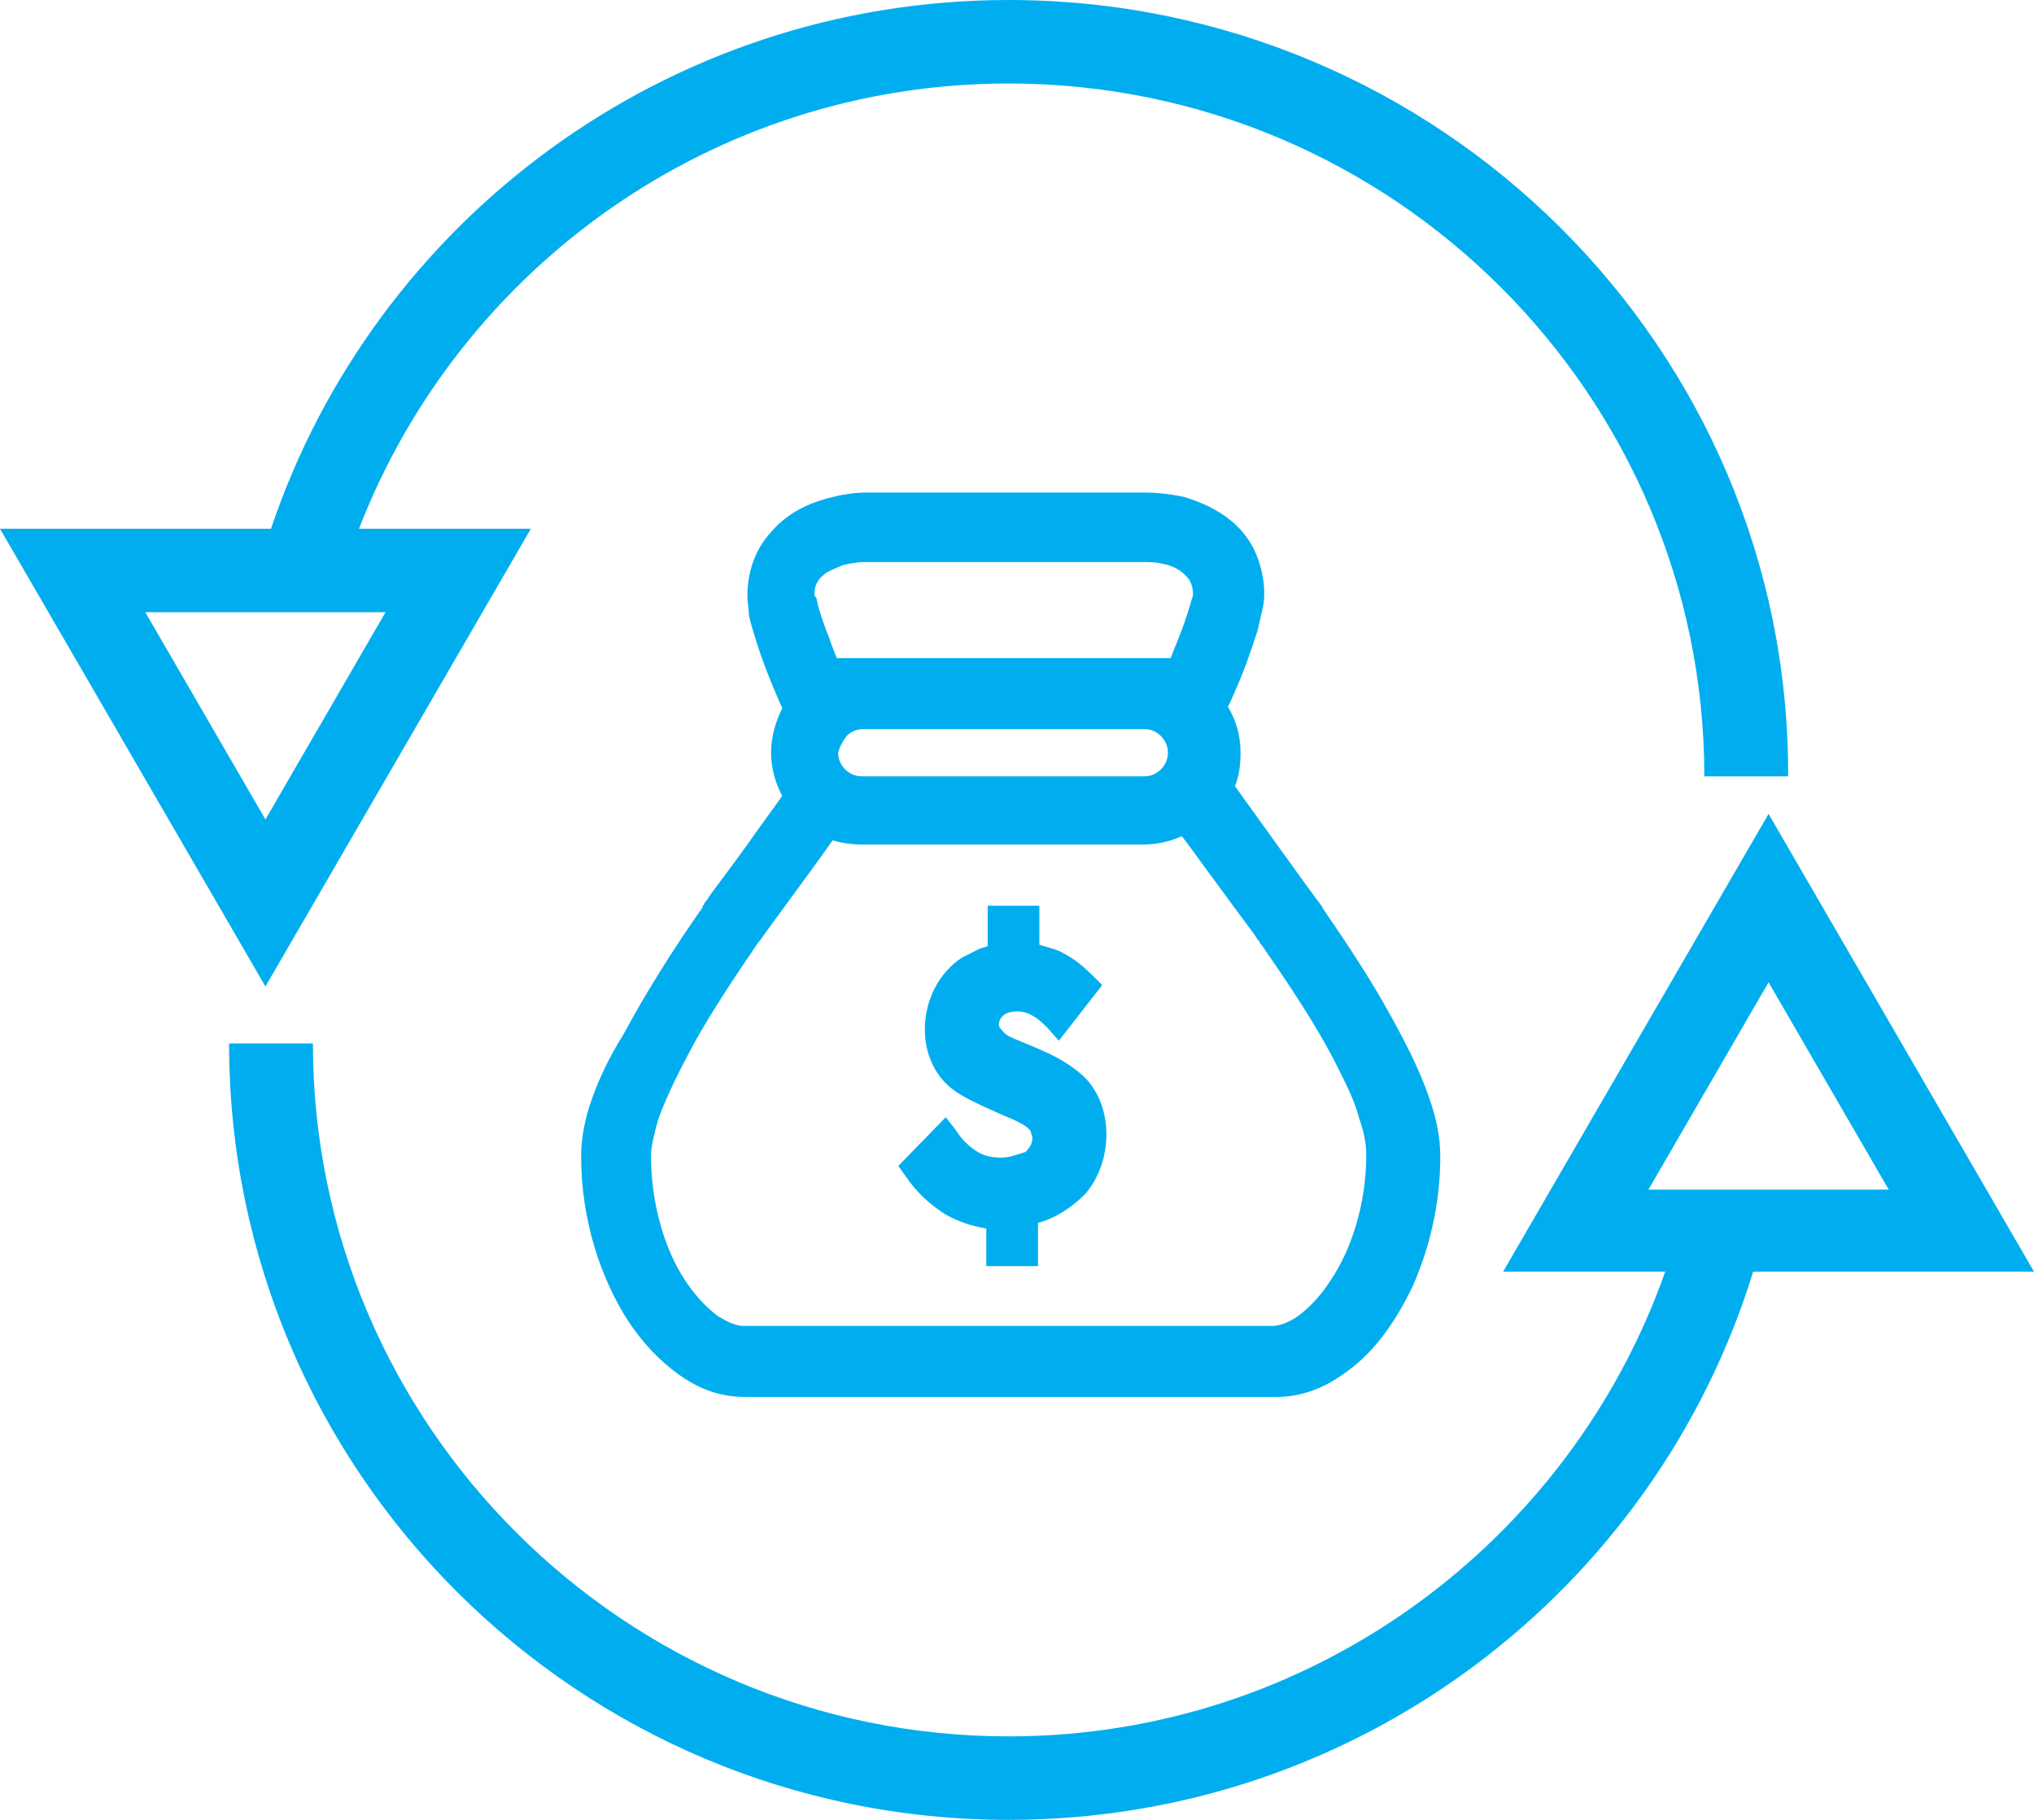 <svg width="38" height="34" viewBox="0 0 38 34" fill="none" xmlns="http://www.w3.org/2000/svg">
<path d="M9.918 9.878H6.707C8.587 5.017 13.31 1.56 18.843 1.56C26.021 1.56 31.841 7.382 31.841 14.505H33.407C33.433 6.498 26.882 0 18.843 0C12.449 0 6.995 4.133 5.063 9.878H0L4.959 18.43L9.918 9.878ZM7.203 11.437L4.959 15.31L2.714 11.437H7.203Z" fill="#00AEEF"/>
<path d="M33.041 15.206L28.082 23.758H31.11C29.335 28.801 24.507 32.44 18.843 32.44C11.666 32.44 5.846 26.618 5.846 19.495H4.28C4.28 27.501 10.805 34 18.843 34C25.394 34 30.927 29.685 32.754 23.758H38L33.041 15.206ZM30.797 22.225L33.041 18.352L35.286 22.225H30.797Z" fill="#00AEEF"/>
<path d="M18.713 21.627C18.53 21.627 18.4 21.601 18.269 21.523C18.139 21.445 17.982 21.315 17.852 21.107L17.669 20.873L16.782 21.783L16.912 21.965C17.121 22.277 17.382 22.511 17.669 22.692C17.904 22.823 18.139 22.901 18.426 22.953V23.654H19.392V22.849C19.757 22.744 20.044 22.537 20.279 22.303C20.54 21.991 20.67 21.601 20.67 21.185C20.67 20.769 20.514 20.353 20.227 20.093C19.992 19.885 19.731 19.729 19.287 19.547C18.974 19.417 18.843 19.365 18.817 19.339C18.739 19.287 18.713 19.235 18.687 19.209C18.661 19.183 18.661 19.157 18.661 19.131C18.661 19.079 18.687 19.027 18.739 18.975C18.791 18.923 18.896 18.897 19 18.897C19.105 18.897 19.209 18.923 19.287 18.975C19.392 19.027 19.47 19.105 19.574 19.209L19.783 19.443L20.592 18.404L20.436 18.248C20.253 18.066 20.07 17.91 19.861 17.806C19.731 17.728 19.574 17.702 19.418 17.65V16.922H18.452V17.676C18.4 17.702 18.348 17.702 18.295 17.728C18.191 17.78 18.087 17.832 17.982 17.884C17.538 18.17 17.278 18.689 17.278 19.235C17.278 19.677 17.46 20.093 17.799 20.353C18.008 20.509 18.295 20.639 18.765 20.847C19.026 20.951 19.157 21.029 19.209 21.081C19.235 21.107 19.261 21.133 19.261 21.159C19.261 21.185 19.287 21.211 19.287 21.263C19.287 21.367 19.235 21.445 19.157 21.523C18.974 21.575 18.87 21.627 18.713 21.627Z" fill="#00AEEF"/>
<path d="M11.066 20.509C10.935 20.873 10.857 21.237 10.857 21.601C10.857 22.797 11.223 23.888 11.745 24.694C12.005 25.084 12.319 25.422 12.684 25.682C13.049 25.942 13.441 26.098 13.911 26.098H14.589C14.798 26.098 15.059 26.098 15.346 26.098H17.225H17.486H20.279H20.54C20.54 26.098 20.983 26.098 21.558 26.098C22.106 26.098 22.758 26.098 23.176 26.098H23.854C24.298 26.098 24.716 25.942 25.081 25.682C25.629 25.318 26.047 24.746 26.386 24.044C26.699 23.342 26.908 22.511 26.908 21.601C26.908 21.237 26.83 20.873 26.699 20.509C26.516 19.963 26.203 19.365 25.864 18.767C25.525 18.169 25.107 17.546 24.716 16.974L24.689 16.922C24.507 16.688 23.463 15.232 23.071 14.686C23.15 14.504 23.176 14.296 23.176 14.062C23.176 13.751 23.098 13.465 22.941 13.205C22.993 13.101 23.124 12.815 23.254 12.477C23.332 12.269 23.411 12.035 23.489 11.801C23.515 11.697 23.541 11.567 23.567 11.463C23.593 11.359 23.619 11.255 23.619 11.099C23.619 10.735 23.515 10.397 23.358 10.137C23.228 9.929 23.071 9.774 22.889 9.644C22.628 9.462 22.367 9.358 22.106 9.28C21.845 9.228 21.61 9.202 21.427 9.202H19.444H18.165H16.181C15.999 9.202 15.79 9.228 15.581 9.28C15.242 9.358 14.876 9.488 14.537 9.8C14.38 9.955 14.224 10.137 14.12 10.371C14.015 10.605 13.963 10.865 13.963 11.125C13.963 11.255 13.989 11.359 13.989 11.463C14.015 11.645 14.093 11.853 14.146 12.035C14.328 12.607 14.615 13.231 14.615 13.231C14.485 13.491 14.406 13.777 14.406 14.062C14.406 14.348 14.485 14.634 14.615 14.868C14.433 15.128 14.198 15.44 13.963 15.778C13.754 16.064 13.545 16.35 13.389 16.558C13.31 16.662 13.232 16.766 13.206 16.818C13.18 16.844 13.154 16.87 13.154 16.896L13.128 16.922V16.948C12.58 17.728 12.058 18.559 11.64 19.339C11.379 19.755 11.196 20.145 11.066 20.509ZM15.816 13.751C15.894 13.673 15.999 13.621 16.129 13.621H21.375C21.506 13.621 21.61 13.673 21.688 13.751C21.766 13.829 21.819 13.932 21.819 14.062C21.819 14.193 21.766 14.296 21.688 14.374C21.61 14.452 21.506 14.504 21.375 14.504H16.103C15.973 14.504 15.868 14.452 15.79 14.374C15.711 14.296 15.659 14.193 15.659 14.062C15.685 13.959 15.738 13.855 15.816 13.751ZM15.216 11.125C15.216 10.969 15.242 10.917 15.294 10.839C15.32 10.787 15.372 10.761 15.424 10.709C15.503 10.657 15.633 10.605 15.764 10.553C15.894 10.527 16.025 10.501 16.129 10.501H18.113H19.391H21.375C21.453 10.501 21.584 10.501 21.688 10.527C21.871 10.553 22.027 10.631 22.132 10.735C22.184 10.787 22.21 10.813 22.236 10.865C22.262 10.917 22.288 10.995 22.288 11.099C22.288 11.099 22.288 11.151 22.262 11.203C22.236 11.307 22.184 11.463 22.132 11.619C22.053 11.853 21.949 12.087 21.871 12.295H15.633C15.581 12.165 15.529 12.035 15.477 11.879C15.398 11.697 15.346 11.515 15.294 11.359C15.268 11.281 15.268 11.203 15.242 11.151C15.242 11.177 15.242 11.151 15.216 11.125ZM12.293 20.925C12.449 20.483 12.71 19.963 13.023 19.391C13.336 18.845 13.728 18.247 14.12 17.676C14.12 17.676 14.146 17.624 14.198 17.572C14.433 17.234 15.137 16.298 15.555 15.7C15.738 15.752 15.92 15.778 16.103 15.778H21.349C21.61 15.778 21.845 15.726 22.08 15.622C22.262 15.856 22.497 16.194 22.732 16.506C22.941 16.792 23.15 17.078 23.306 17.286C23.385 17.39 23.463 17.494 23.489 17.546C23.515 17.572 23.541 17.598 23.541 17.624L23.567 17.65C24.089 18.404 24.611 19.183 24.977 19.911C25.159 20.275 25.316 20.587 25.394 20.899C25.499 21.185 25.525 21.419 25.525 21.575C25.525 22.511 25.238 23.368 24.846 23.94C24.663 24.226 24.428 24.46 24.246 24.59C24.063 24.72 23.881 24.772 23.776 24.772H22.941C22.837 24.772 22.706 24.772 22.576 24.772C22.314 24.772 22.001 24.772 21.714 24.772C21.636 24.772 21.584 24.772 21.506 24.772C21.427 24.772 21.375 24.772 21.297 24.772H21.14C20.853 24.772 20.644 24.772 20.54 24.772H20.488C20.462 24.772 20.462 24.772 20.462 24.772H20.201H17.46H17.199H17.016C16.651 24.772 15.79 24.772 15.111 24.772H14.563H13.885C13.78 24.772 13.624 24.72 13.415 24.59C13.128 24.382 12.788 23.992 12.553 23.472C12.319 22.952 12.162 22.303 12.162 21.575C12.162 21.445 12.214 21.211 12.293 20.925Z" fill="#00AEEF"/>
</svg>
